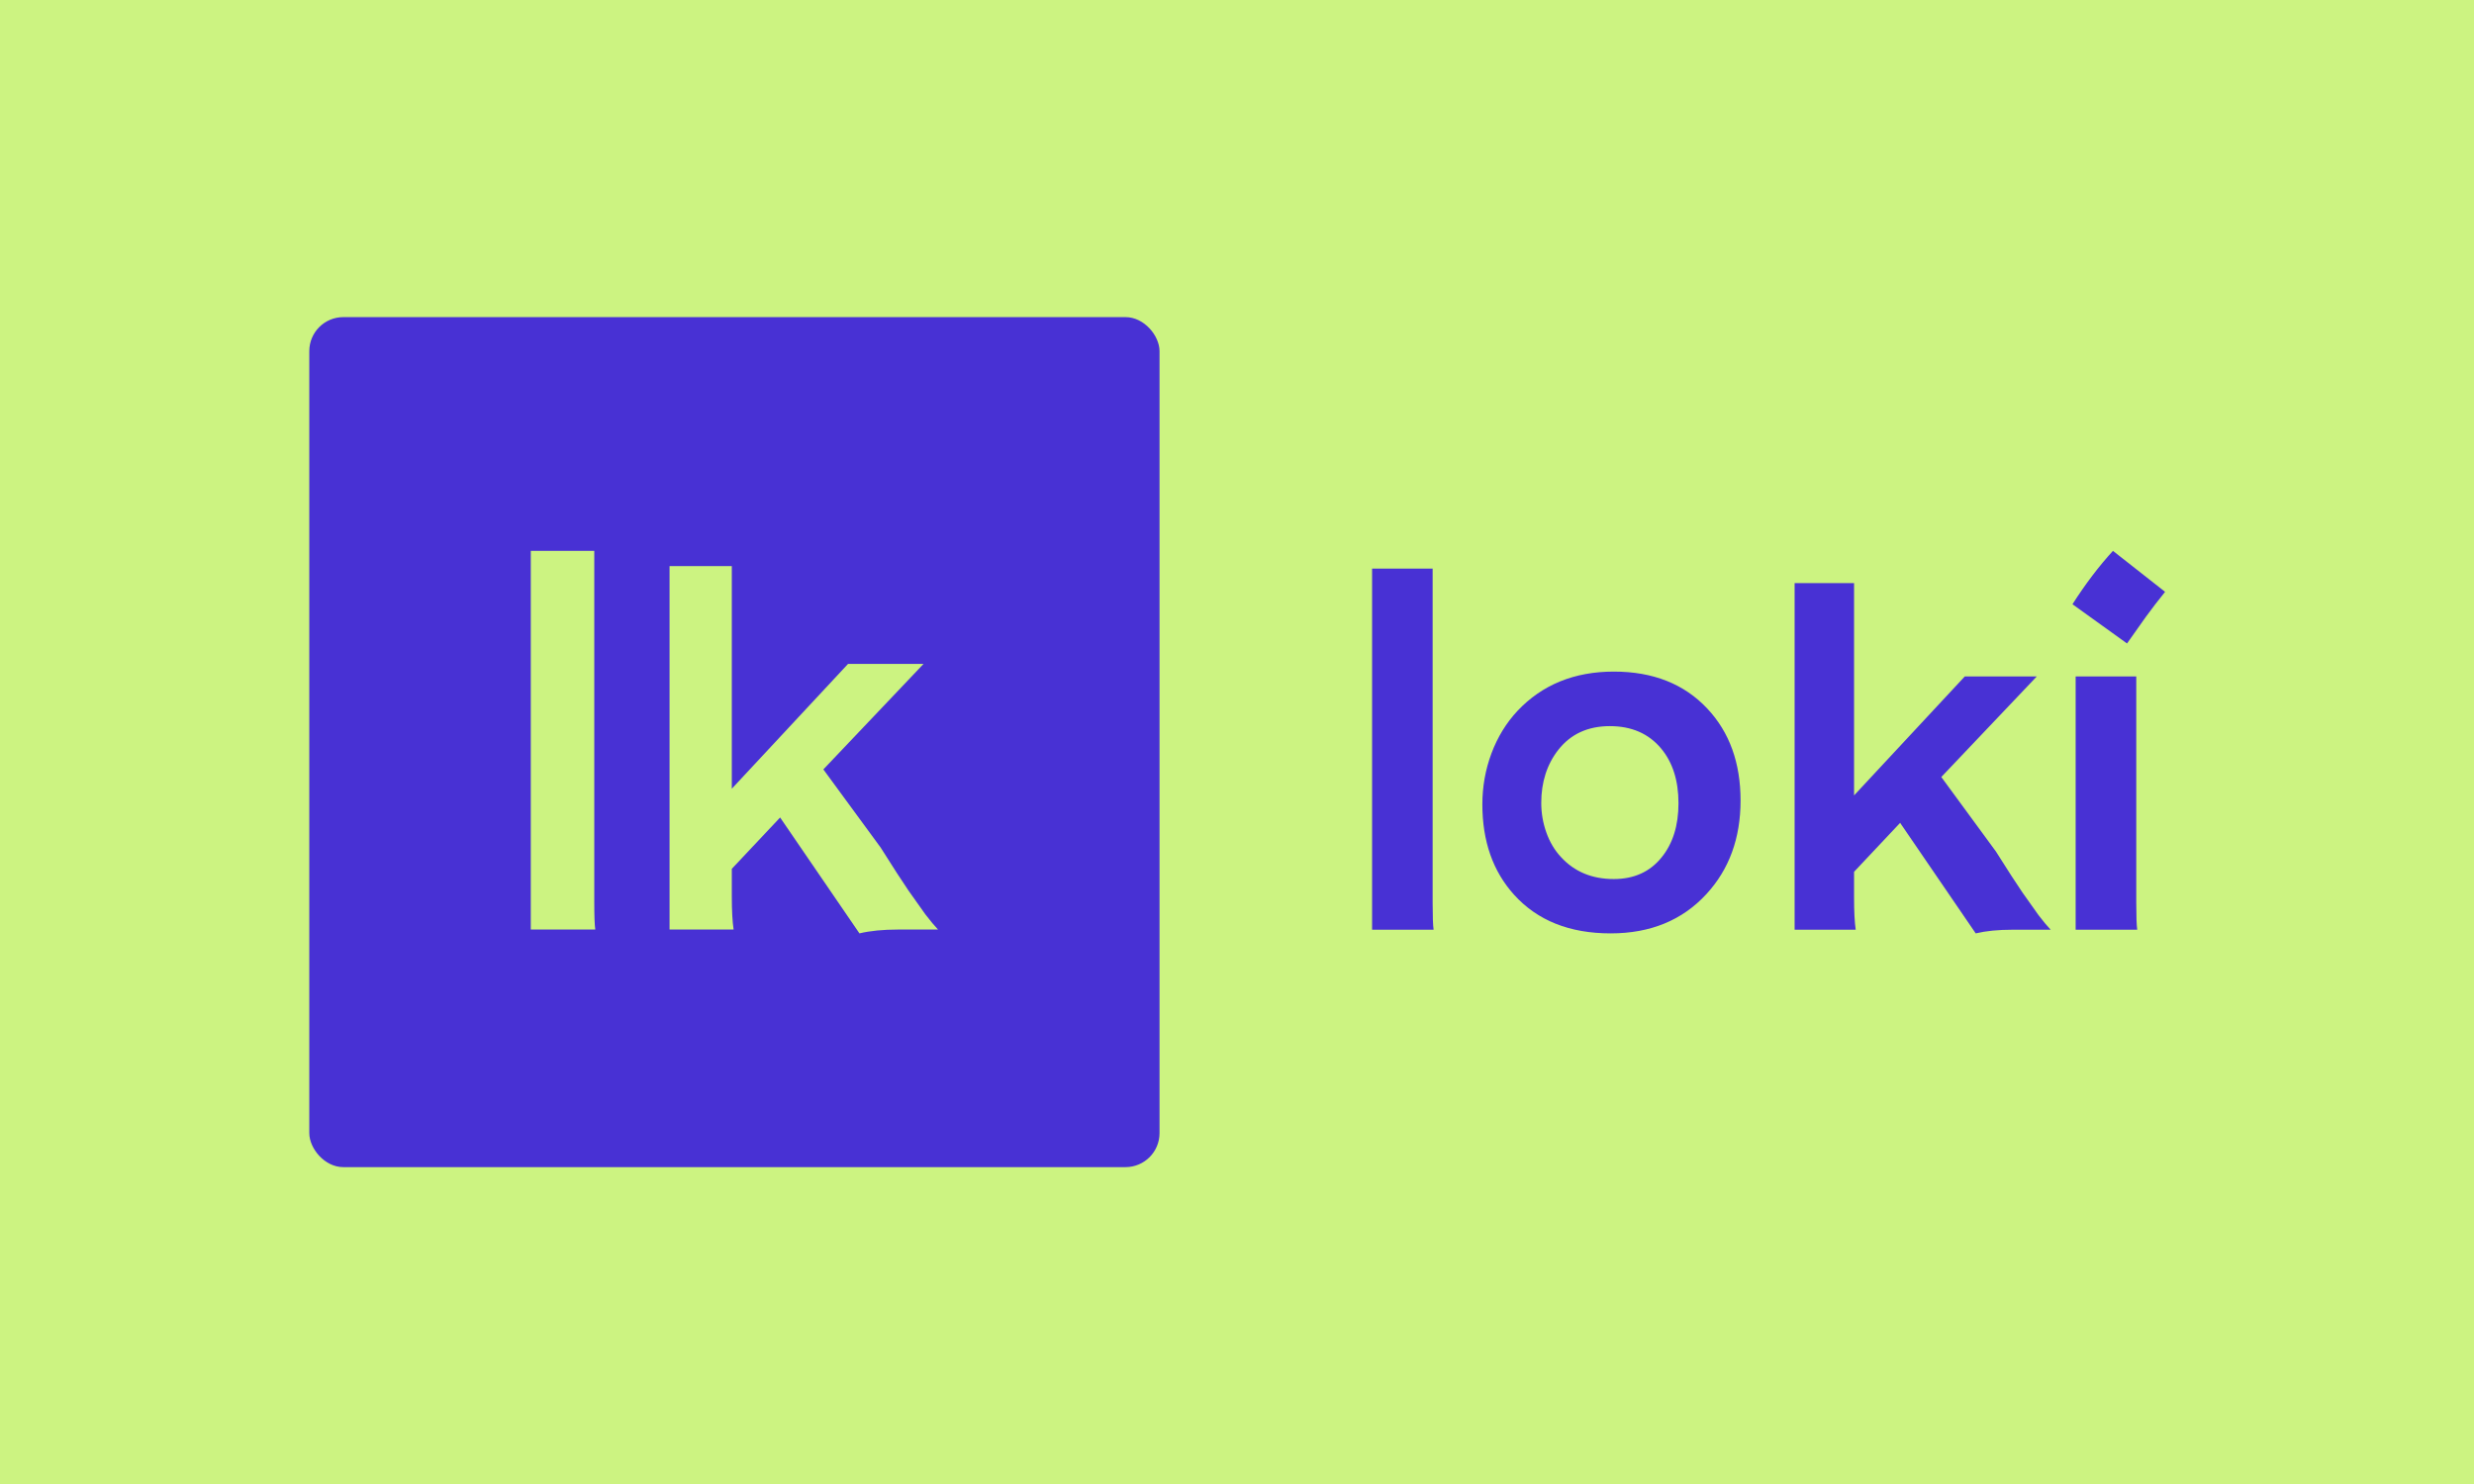 <svg xmlns="http://www.w3.org/2000/svg" version="1.1" xmlns:xlink="http://www.w3.org/1999/xlink" xmlns:svgjs="http://svgjs.dev/svgjs" width="100%" height="100%" viewBox="0 0 1000 600"><rect width="1000" height="600" x="0" y="0" fill="#ccf381"/><g><rect width="333.333" height="333.333" rx="13.333" ry="13.333" y="143.483" fill="#4831d4" transform="matrix(1.031,0,0,1.031,0,-19.714)" x="121.26"/><path d="M232.985 235.149L232.985 372.477Q232.985 381.067 233.382 383.647L233.382 383.647L208.093 383.647L208.093 235.149L232.985 235.149ZM286.906 359.833L286.906 370.492Q286.906 379.054 287.615 383.647L287.615 383.647L262.497 383.647L262.497 241.131L286.906 241.131L286.906 328.421L332.465 279.489L362.062 279.489L322.798 320.851L345.222 351.441Q352.508 363.008 356.194 368.394L356.194 368.394L362.771 377.665Q365.748 381.549 367.761 383.647L367.761 383.647L351.998 383.647Q343.238 383.647 336.944 385.149L336.944 385.149L305.844 339.704L286.906 359.833Z " fill="#ccf381" transform="matrix(1.031,0,0,1.031,0,-19.714)"/><path d="M561.665 242.098L561.665 373.064Q561.665 381.256 562.044 383.716L562.044 383.716L537.927 383.716L537.927 242.098L561.665 242.098ZM581.159 334.563L581.159 334.563Q581.159 324.127 584.728 314.556Q588.297 305.012 594.948 297.875L594.948 297.875Q609.493 282.491 632.691 282.491L632.691 282.491Q655.78 282.491 669.38 297.036L669.38 297.036Q682.385 310.906 682.385 333.049L682.385 333.049Q682.385 355.193 669.001 369.738L669.001 369.738Q654.834 385.149 631.447 385.149L631.447 385.149Q607.303 385.149 593.623 370.036L593.623 370.036Q581.159 356.247 581.159 334.563ZM604.248 333.996L604.248 333.996Q604.248 339.998 606.249 345.594Q608.25 351.218 611.954 355.193L611.954 355.193Q619.848 363.844 632.691 363.844L632.691 363.844Q644.56 363.844 651.4 355.382L651.4 355.382Q658.051 347.217 658.051 334.104L658.051 334.104Q658.051 320.802 651.211 312.61L651.211 312.61Q643.884 303.877 631.15 303.877L631.15 303.877Q618.226 303.877 610.926 313.177L610.926 313.177Q604.248 321.748 604.248 333.996ZM726.887 361.005L726.887 371.171Q726.887 379.336 727.536 383.716L727.536 383.716L703.581 383.716L703.581 247.802L726.887 247.802L726.887 331.049L770.308 284.383L798.534 284.383L761.089 323.83L782.475 353.003Q789.423 364.034 792.938 369.171L792.938 369.171L799.21 378.012Q802.049 381.716 803.969 383.716L803.969 383.716L788.936 383.716Q780.582 383.716 774.58 385.149L774.58 385.149L744.948 341.809L726.887 361.005ZM833.899 271.46L812.512 256.076Q820.11 244.18 828.383 235.149L828.383 235.149L848.823 251.209Q844.74 256.265 841.226 261.105L841.226 261.105Q841.226 261.105 833.899 271.46L833.899 271.46ZM837.522 284.383L837.522 373.064Q837.522 381.256 837.9 383.716L837.9 383.716L813.756 383.716L813.756 284.383L837.522 284.383Z " fill="#4831d4" transform="matrix(1.031,0,0,1.031,0,-19.714)"/></g></svg>